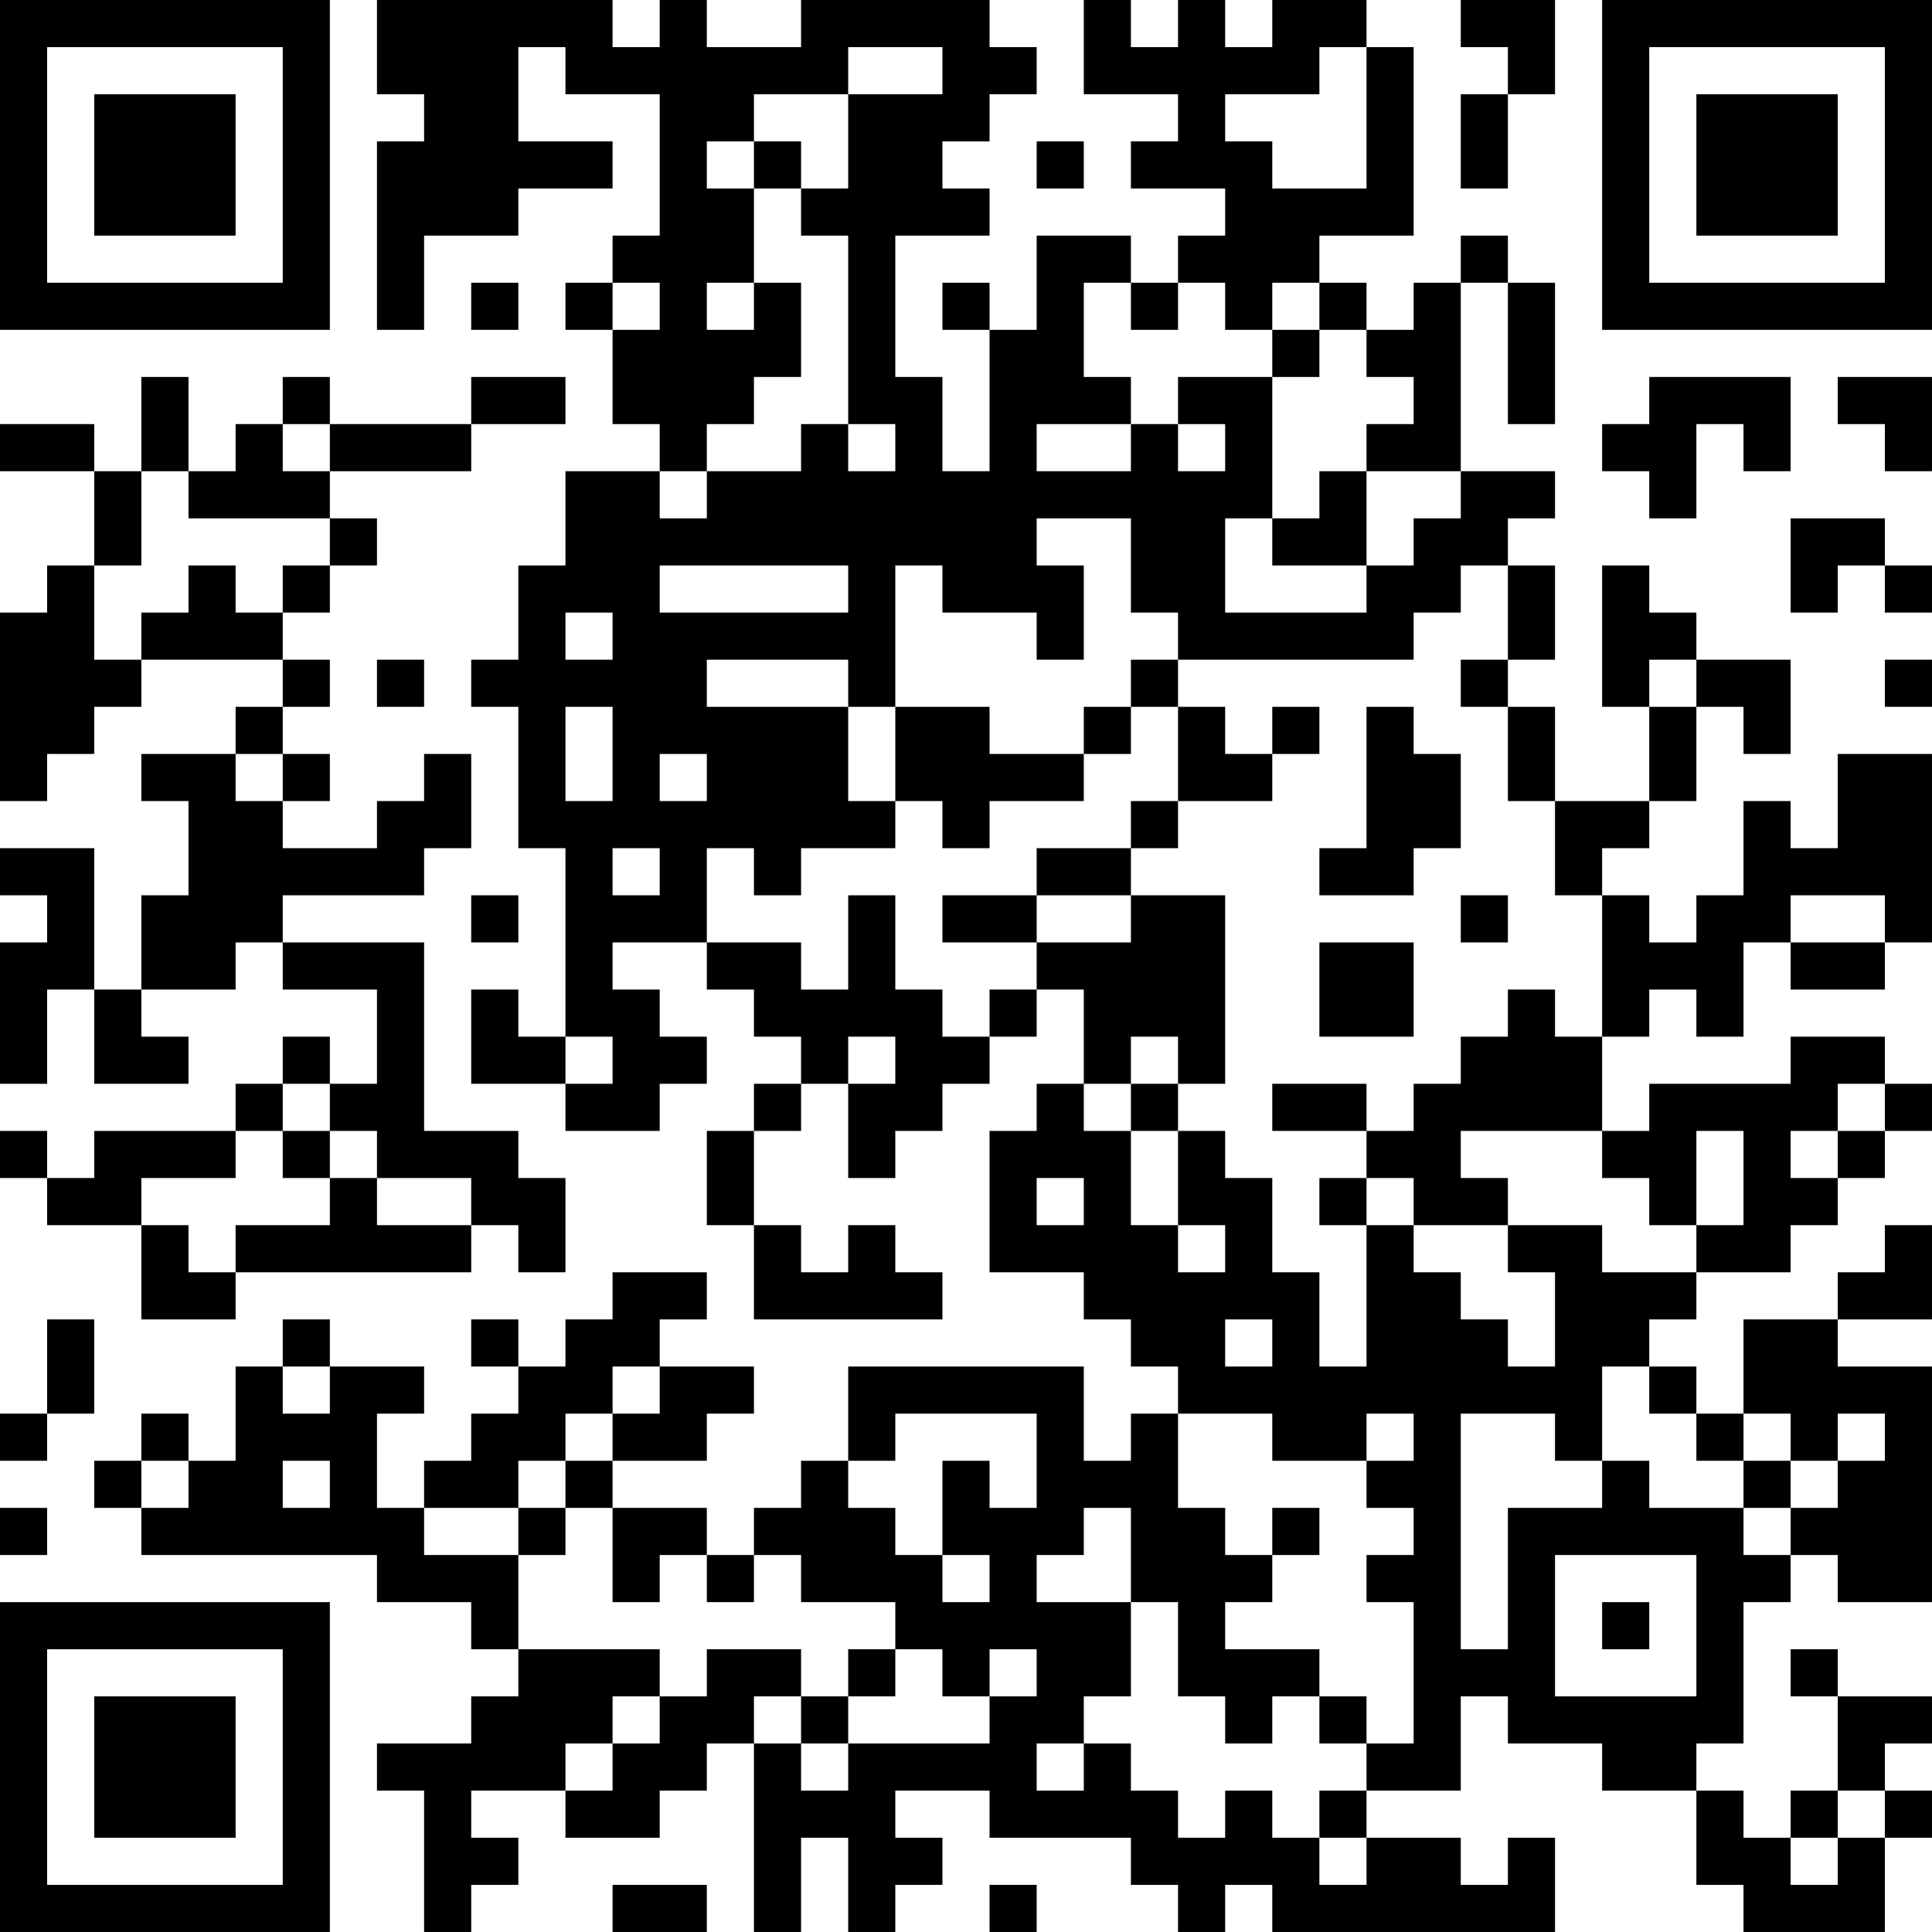 <?xml version="1.0" encoding="UTF-8"?>
<svg xmlns="http://www.w3.org/2000/svg" version="1.1" width="200" height="200" viewBox="0 0 200 200"><rect x="0" y="0" width="200" height="200" fill="#ffffff"/><g transform="scale(4.878)"><g transform="translate(0,0)"><path fill-rule="evenodd" d="M8 0L8 2L9 2L9 3L8 3L8 7L9 7L9 5L11 5L11 4L13 4L13 3L11 3L11 1L12 1L12 2L14 2L14 5L13 5L13 6L12 6L12 7L13 7L13 9L14 9L14 10L12 10L12 12L11 12L11 14L10 14L10 15L11 15L11 18L12 18L12 22L11 22L11 21L10 21L10 23L12 23L12 24L14 24L14 23L15 23L15 22L14 22L14 21L13 21L13 20L15 20L15 21L16 21L16 22L17 22L17 23L16 23L16 24L15 24L15 26L16 26L16 28L20 28L20 27L19 27L19 26L18 26L18 27L17 27L17 26L16 26L16 24L17 24L17 23L18 23L18 25L19 25L19 24L20 24L20 23L21 23L21 22L22 22L22 21L23 21L23 23L22 23L22 24L21 24L21 27L23 27L23 28L24 28L24 29L25 29L25 30L24 30L24 31L23 31L23 29L18 29L18 31L17 31L17 32L16 32L16 33L15 33L15 32L13 32L13 31L15 31L15 30L16 30L16 29L14 29L14 28L15 28L15 27L13 27L13 28L12 28L12 29L11 29L11 28L10 28L10 29L11 29L11 30L10 30L10 31L9 31L9 32L8 32L8 30L9 30L9 29L7 29L7 28L6 28L6 29L5 29L5 31L4 31L4 30L3 30L3 31L2 31L2 32L3 32L3 33L8 33L8 34L10 34L10 35L11 35L11 36L10 36L10 37L8 37L8 38L9 38L9 41L10 41L10 40L11 40L11 39L10 39L10 38L12 38L12 39L14 39L14 38L15 38L15 37L16 37L16 41L17 41L17 39L18 39L18 41L19 41L19 40L20 40L20 39L19 39L19 38L21 38L21 39L24 39L24 40L25 40L25 41L26 41L26 40L27 40L27 41L33 41L33 39L32 39L32 40L31 40L31 39L29 39L29 38L31 38L31 36L32 36L32 37L34 37L34 38L36 38L36 40L37 40L37 41L40 41L40 39L41 39L41 38L40 38L40 37L41 37L41 36L39 36L39 35L38 35L38 36L39 36L39 38L38 38L38 39L37 39L37 38L36 38L36 37L37 37L37 34L38 34L38 33L39 33L39 34L41 34L41 29L39 29L39 28L41 28L41 26L40 26L40 27L39 27L39 28L37 28L37 30L36 30L36 29L35 29L35 28L36 28L36 27L38 27L38 26L39 26L39 25L40 25L40 24L41 24L41 23L40 23L40 22L38 22L38 23L35 23L35 24L34 24L34 22L35 22L35 21L36 21L36 22L37 22L37 20L38 20L38 21L40 21L40 20L41 20L41 16L39 16L39 18L38 18L38 17L37 17L37 19L36 19L36 20L35 20L35 19L34 19L34 18L35 18L35 17L36 17L36 15L37 15L37 16L38 16L38 14L36 14L36 13L35 13L35 12L34 12L34 15L35 15L35 17L33 17L33 15L32 15L32 14L33 14L33 12L32 12L32 11L33 11L33 10L31 10L31 6L32 6L32 9L33 9L33 6L32 6L32 5L31 5L31 6L30 6L30 7L29 7L29 6L28 6L28 5L30 5L30 1L29 1L29 0L27 0L27 1L26 1L26 0L25 0L25 1L24 1L24 0L23 0L23 2L25 2L25 3L24 3L24 4L26 4L26 5L25 5L25 6L24 6L24 5L22 5L22 7L21 7L21 6L20 6L20 7L21 7L21 10L20 10L20 8L19 8L19 5L21 5L21 4L20 4L20 3L21 3L21 2L22 2L22 1L21 1L21 0L17 0L17 1L15 1L15 0L14 0L14 1L13 1L13 0ZM31 0L31 1L32 1L32 2L31 2L31 4L32 4L32 2L33 2L33 0ZM18 1L18 2L16 2L16 3L15 3L15 4L16 4L16 6L15 6L15 7L16 7L16 6L17 6L17 8L16 8L16 9L15 9L15 10L14 10L14 11L15 11L15 10L17 10L17 9L18 9L18 10L19 10L19 9L18 9L18 5L17 5L17 4L18 4L18 2L20 2L20 1ZM28 1L28 2L26 2L26 3L27 3L27 4L29 4L29 1ZM16 3L16 4L17 4L17 3ZM22 3L22 4L23 4L23 3ZM10 6L10 7L11 7L11 6ZM13 6L13 7L14 7L14 6ZM23 6L23 8L24 8L24 9L22 9L22 10L24 10L24 9L25 9L25 10L26 10L26 9L25 9L25 8L27 8L27 11L26 11L26 13L29 13L29 12L30 12L30 11L31 11L31 10L29 10L29 9L30 9L30 8L29 8L29 7L28 7L28 6L27 6L27 7L26 7L26 6L25 6L25 7L24 7L24 6ZM27 7L27 8L28 8L28 7ZM3 8L3 10L2 10L2 9L0 9L0 10L2 10L2 12L1 12L1 13L0 13L0 17L1 17L1 16L2 16L2 15L3 15L3 14L6 14L6 15L5 15L5 16L3 16L3 17L4 17L4 19L3 19L3 21L2 21L2 18L0 18L0 19L1 19L1 20L0 20L0 23L1 23L1 21L2 21L2 23L4 23L4 22L3 22L3 21L5 21L5 20L6 20L6 21L8 21L8 23L7 23L7 22L6 22L6 23L5 23L5 24L2 24L2 25L1 25L1 24L0 24L0 25L1 25L1 26L3 26L3 28L5 28L5 27L10 27L10 26L11 26L11 27L12 27L12 25L11 25L11 24L9 24L9 20L6 20L6 19L9 19L9 18L10 18L10 16L9 16L9 17L8 17L8 18L6 18L6 17L7 17L7 16L6 16L6 15L7 15L7 14L6 14L6 13L7 13L7 12L8 12L8 11L7 11L7 10L10 10L10 9L12 9L12 8L10 8L10 9L7 9L7 8L6 8L6 9L5 9L5 10L4 10L4 8ZM35 8L35 9L34 9L34 10L35 10L35 11L36 11L36 9L37 9L37 10L38 10L38 8ZM39 8L39 9L40 9L40 10L41 10L41 8ZM6 9L6 10L7 10L7 9ZM3 10L3 12L2 12L2 14L3 14L3 13L4 13L4 12L5 12L5 13L6 13L6 12L7 12L7 11L4 11L4 10ZM28 10L28 11L27 11L27 12L29 12L29 10ZM22 11L22 12L23 12L23 14L22 14L22 13L20 13L20 12L19 12L19 15L18 15L18 14L15 14L15 15L18 15L18 17L19 17L19 18L17 18L17 19L16 19L16 18L15 18L15 20L17 20L17 21L18 21L18 19L19 19L19 21L20 21L20 22L21 22L21 21L22 21L22 20L24 20L24 19L26 19L26 23L25 23L25 22L24 22L24 23L23 23L23 24L24 24L24 26L25 26L25 27L26 27L26 26L25 26L25 24L26 24L26 25L27 25L27 27L28 27L28 29L29 29L29 26L30 26L30 27L31 27L31 28L32 28L32 29L33 29L33 27L32 27L32 26L34 26L34 27L36 27L36 26L37 26L37 24L36 24L36 26L35 26L35 25L34 25L34 24L31 24L31 25L32 25L32 26L30 26L30 25L29 25L29 24L30 24L30 23L31 23L31 22L32 22L32 21L33 21L33 22L34 22L34 19L33 19L33 17L32 17L32 15L31 15L31 14L32 14L32 12L31 12L31 13L30 13L30 14L25 14L25 13L24 13L24 11ZM38 11L38 13L39 13L39 12L40 12L40 13L41 13L41 12L40 12L40 11ZM14 12L14 13L18 13L18 12ZM12 13L12 14L13 14L13 13ZM8 14L8 15L9 15L9 14ZM24 14L24 15L23 15L23 16L21 16L21 15L19 15L19 17L20 17L20 18L21 18L21 17L23 17L23 16L24 16L24 15L25 15L25 17L24 17L24 18L22 18L22 19L20 19L20 20L22 20L22 19L24 19L24 18L25 18L25 17L27 17L27 16L28 16L28 15L27 15L27 16L26 16L26 15L25 15L25 14ZM35 14L35 15L36 15L36 14ZM40 14L40 15L41 15L41 14ZM12 15L12 17L13 17L13 15ZM29 15L29 18L28 18L28 19L30 19L30 18L31 18L31 16L30 16L30 15ZM5 16L5 17L6 17L6 16ZM14 16L14 17L15 17L15 16ZM13 18L13 19L14 19L14 18ZM10 19L10 20L11 20L11 19ZM31 19L31 20L32 20L32 19ZM38 19L38 20L40 20L40 19ZM28 20L28 22L30 22L30 20ZM12 22L12 23L13 23L13 22ZM18 22L18 23L19 23L19 22ZM6 23L6 24L5 24L5 25L3 25L3 26L4 26L4 27L5 27L5 26L7 26L7 25L8 25L8 26L10 26L10 25L8 25L8 24L7 24L7 23ZM24 23L24 24L25 24L25 23ZM27 23L27 24L29 24L29 23ZM39 23L39 24L38 24L38 25L39 25L39 24L40 24L40 23ZM6 24L6 25L7 25L7 24ZM22 25L22 26L23 26L23 25ZM28 25L28 26L29 26L29 25ZM1 28L1 30L0 30L0 31L1 31L1 30L2 30L2 28ZM26 28L26 29L27 29L27 28ZM6 29L6 30L7 30L7 29ZM13 29L13 30L12 30L12 31L11 31L11 32L9 32L9 33L11 33L11 35L14 35L14 36L13 36L13 37L12 37L12 38L13 38L13 37L14 37L14 36L15 36L15 35L17 35L17 36L16 36L16 37L17 37L17 38L18 38L18 37L21 37L21 36L22 36L22 35L21 35L21 36L20 36L20 35L19 35L19 34L17 34L17 33L16 33L16 34L15 34L15 33L14 33L14 34L13 34L13 32L12 32L12 31L13 31L13 30L14 30L14 29ZM34 29L34 31L33 31L33 30L31 30L31 35L32 35L32 32L34 32L34 31L35 31L35 32L37 32L37 33L38 33L38 32L39 32L39 31L40 31L40 30L39 30L39 31L38 31L38 30L37 30L37 31L36 31L36 30L35 30L35 29ZM19 30L19 31L18 31L18 32L19 32L19 33L20 33L20 34L21 34L21 33L20 33L20 31L21 31L21 32L22 32L22 30ZM25 30L25 32L26 32L26 33L27 33L27 34L26 34L26 35L28 35L28 36L27 36L27 37L26 37L26 36L25 36L25 34L24 34L24 32L23 32L23 33L22 33L22 34L24 34L24 36L23 36L23 37L22 37L22 38L23 38L23 37L24 37L24 38L25 38L25 39L26 39L26 38L27 38L27 39L28 39L28 40L29 40L29 39L28 39L28 38L29 38L29 37L30 37L30 34L29 34L29 33L30 33L30 32L29 32L29 31L30 31L30 30L29 30L29 31L27 31L27 30ZM3 31L3 32L4 32L4 31ZM6 31L6 32L7 32L7 31ZM37 31L37 32L38 32L38 31ZM0 32L0 33L1 33L1 32ZM11 32L11 33L12 33L12 32ZM27 32L27 33L28 33L28 32ZM33 33L33 36L36 36L36 33ZM34 34L34 35L35 35L35 34ZM18 35L18 36L17 36L17 37L18 37L18 36L19 36L19 35ZM28 36L28 37L29 37L29 36ZM39 38L39 39L38 39L38 40L39 40L39 39L40 39L40 38ZM13 40L13 41L15 41L15 40ZM21 40L21 41L22 41L22 40ZM0 0L0 7L7 7L7 0ZM1 1L1 6L6 6L6 1ZM2 2L2 5L5 5L5 2ZM34 0L34 7L41 7L41 0ZM35 1L35 6L40 6L40 1ZM36 2L36 5L39 5L39 2ZM0 34L0 41L7 41L7 34ZM1 35L1 40L6 40L6 35ZM2 36L2 39L5 39L5 36Z" fill="#000000"/></g></g></svg>

